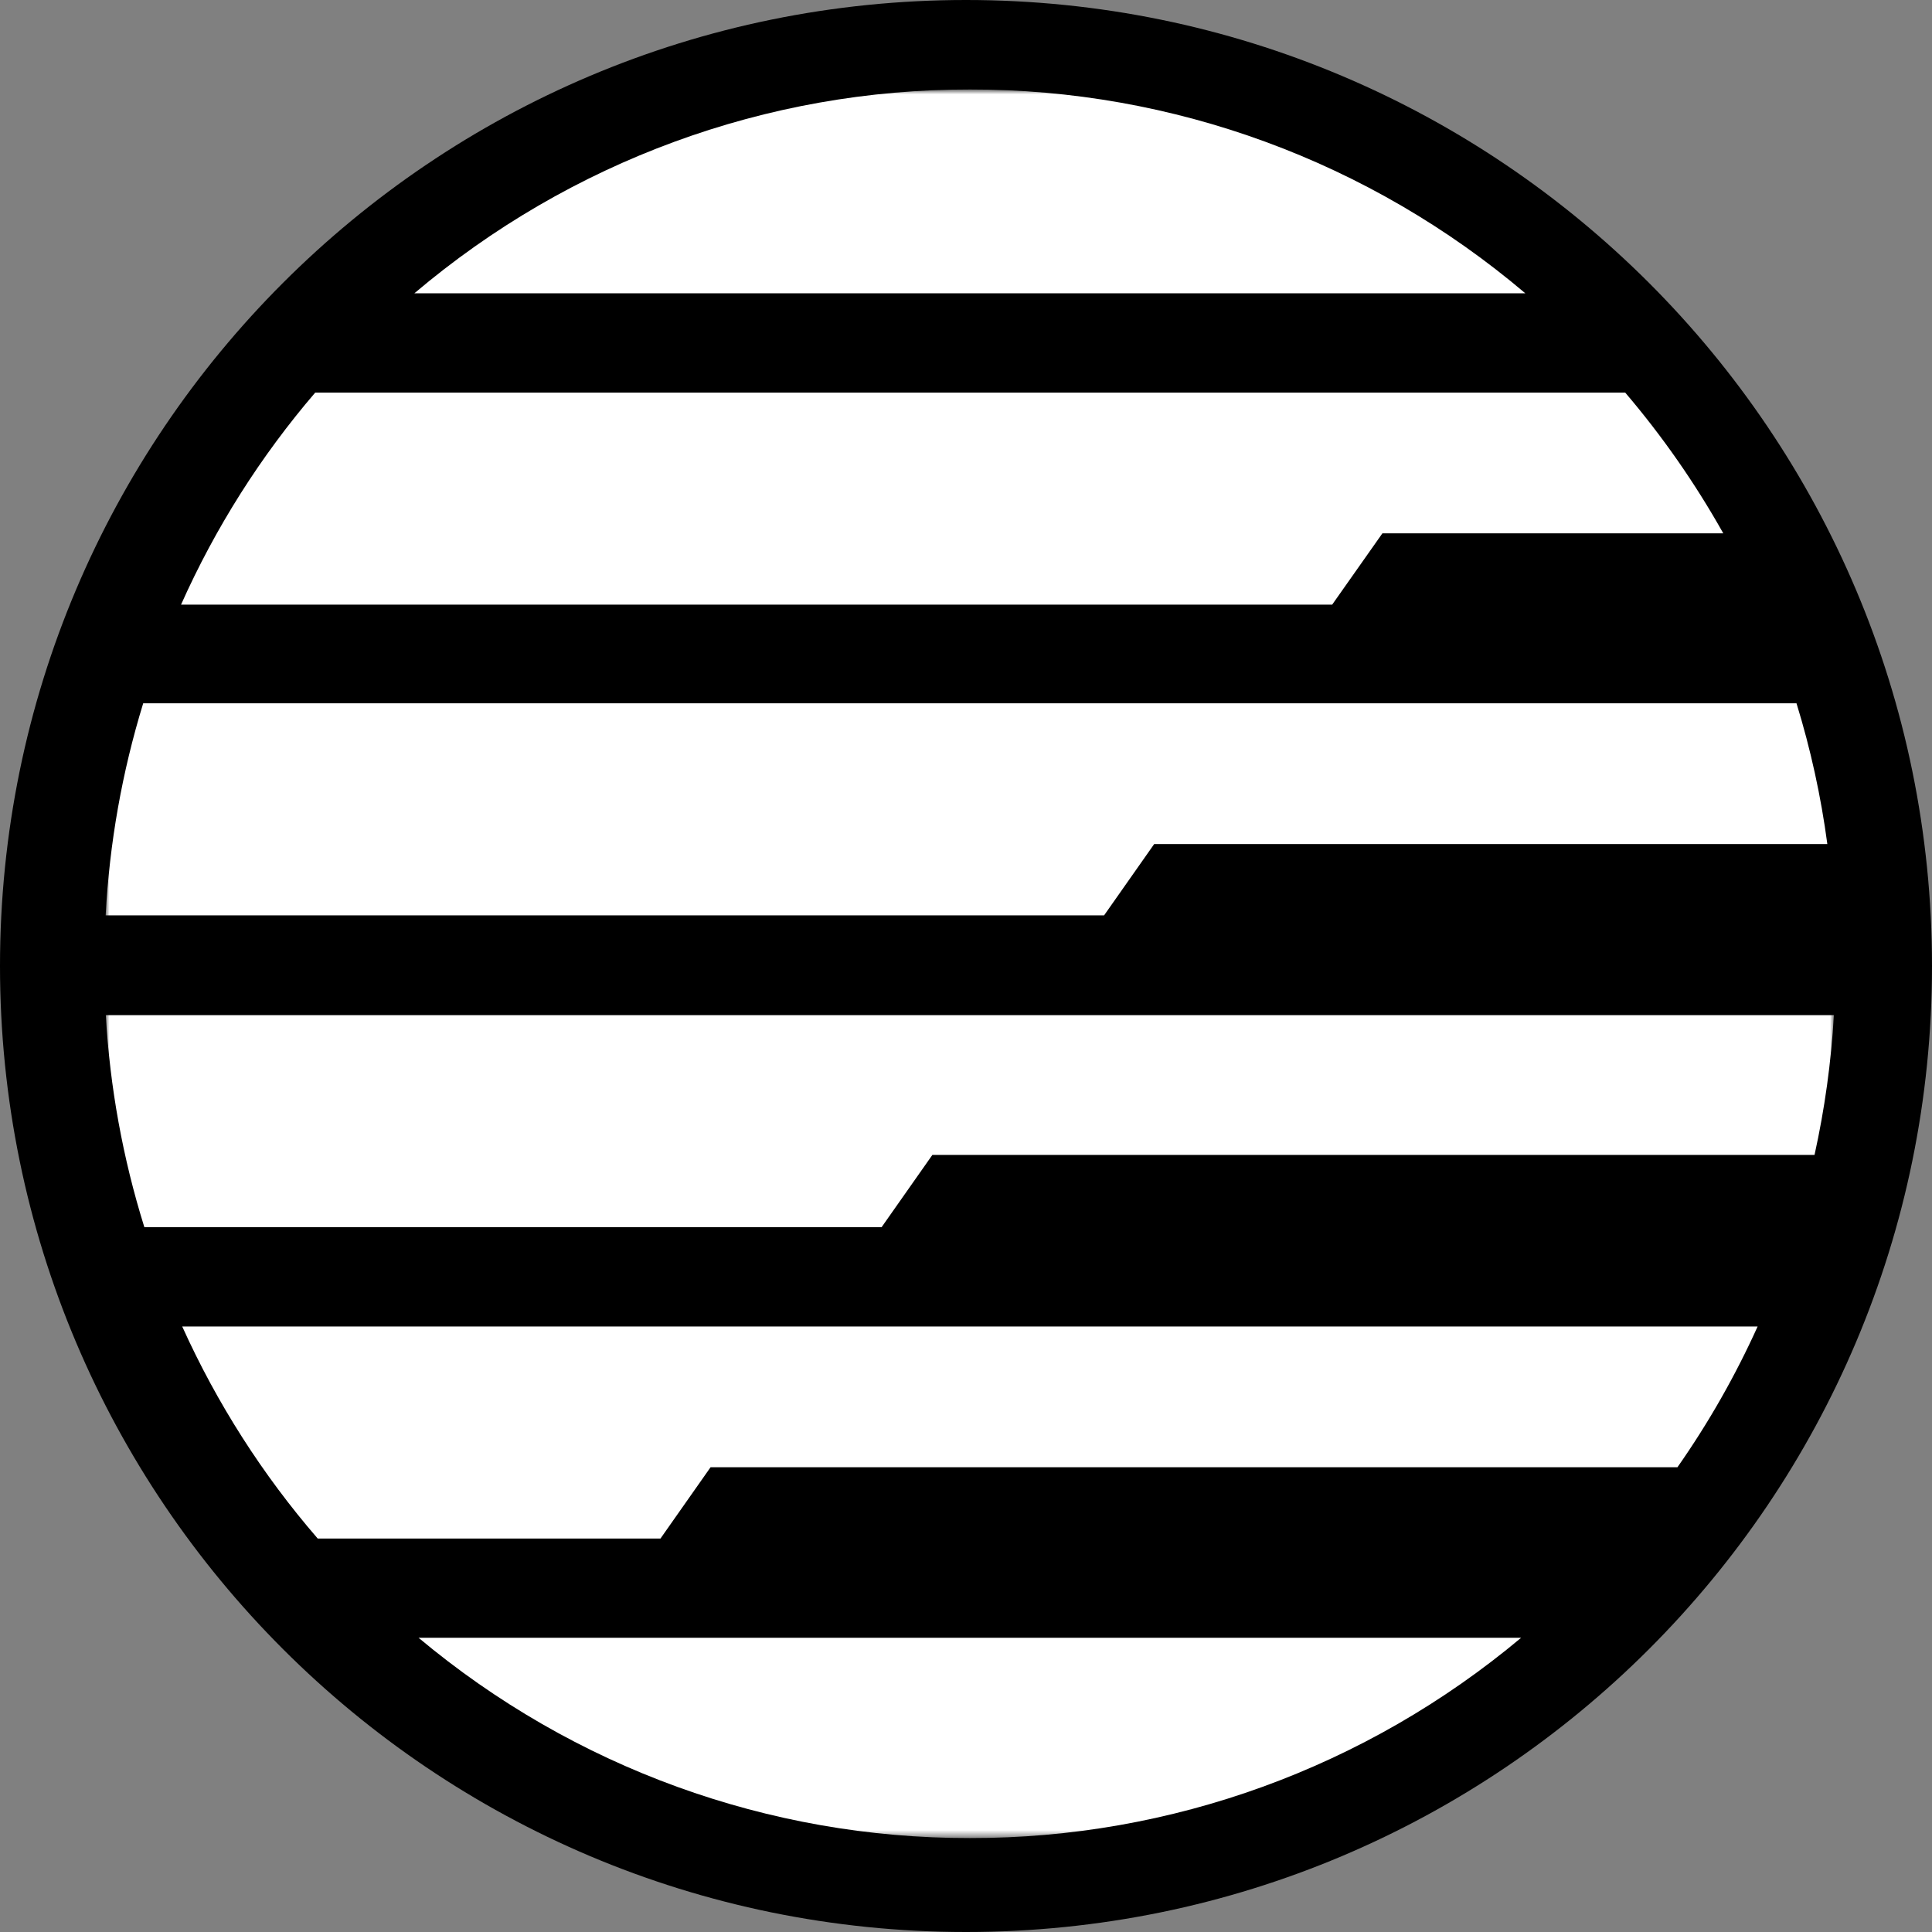 <svg width="256" height="256" viewBox="0 0 256 256" fill="none" xmlns="http://www.w3.org/2000/svg">
<rect x="0" y="0" width="256" height="256" fill="#808080" stroke="none"/>
<g clip-path="url(#clip0_741_46)">
<path d="M256 128C256 198.692 198.692 256 128 256C57.307 256 0 198.692 0 128C0 57.307 57.307 0 128 0C198.692 0 256 57.307 256 128Z" fill="black"/>
<mask id="mask0_741_46" style="mask-type:luminance" maskUnits="userSpaceOnUse" x="14" y="11" width="229" height="233">
<path d="M243 11.859H14V243.553H243V11.859Z" fill="white"/>
</mask>
<g mask="url(#mask0_741_46)">
<path d="M128.519 11.859C101.605 11.815 75.537 21.378 54.905 38.865H202.114C181.491 21.375 155.428 11.811 128.519 11.859ZM128.519 243.553C155.18 243.603 181.017 234.215 201.555 217.016H55.465C76.011 234.212 101.854 243.6 128.519 243.553ZM183.175 70.67H228.343C224.622 64.038 220.268 57.79 215.344 52.016H41.772C34.529 60.461 28.54 69.926 23.99 80.115H176.522L183.175 70.67ZM127.42 134.516H14.019C14.563 144.061 16.28 153.499 19.13 162.614H116.812L123.544 153.033H240.435C241.782 146.941 242.64 140.749 243 134.516H127.42ZM152.935 111.842H242.132C241.288 105.519 239.921 99.279 238.044 93.188H18.976C16.173 102.309 14.501 111.748 14 121.286H146.301L152.935 111.842ZM42.099 203.864H87.517L94.152 194.42H222.268C226.38 188.553 229.938 182.308 232.894 175.766H24.144C28.751 185.964 34.799 195.429 42.099 203.864Z" fill="white"/>
</g>
</g>
<defs>
<clipPath id="clip0_741_46">
<rect width="256" height="256" fill="white"/>
</clipPath>
</defs>
</svg>
